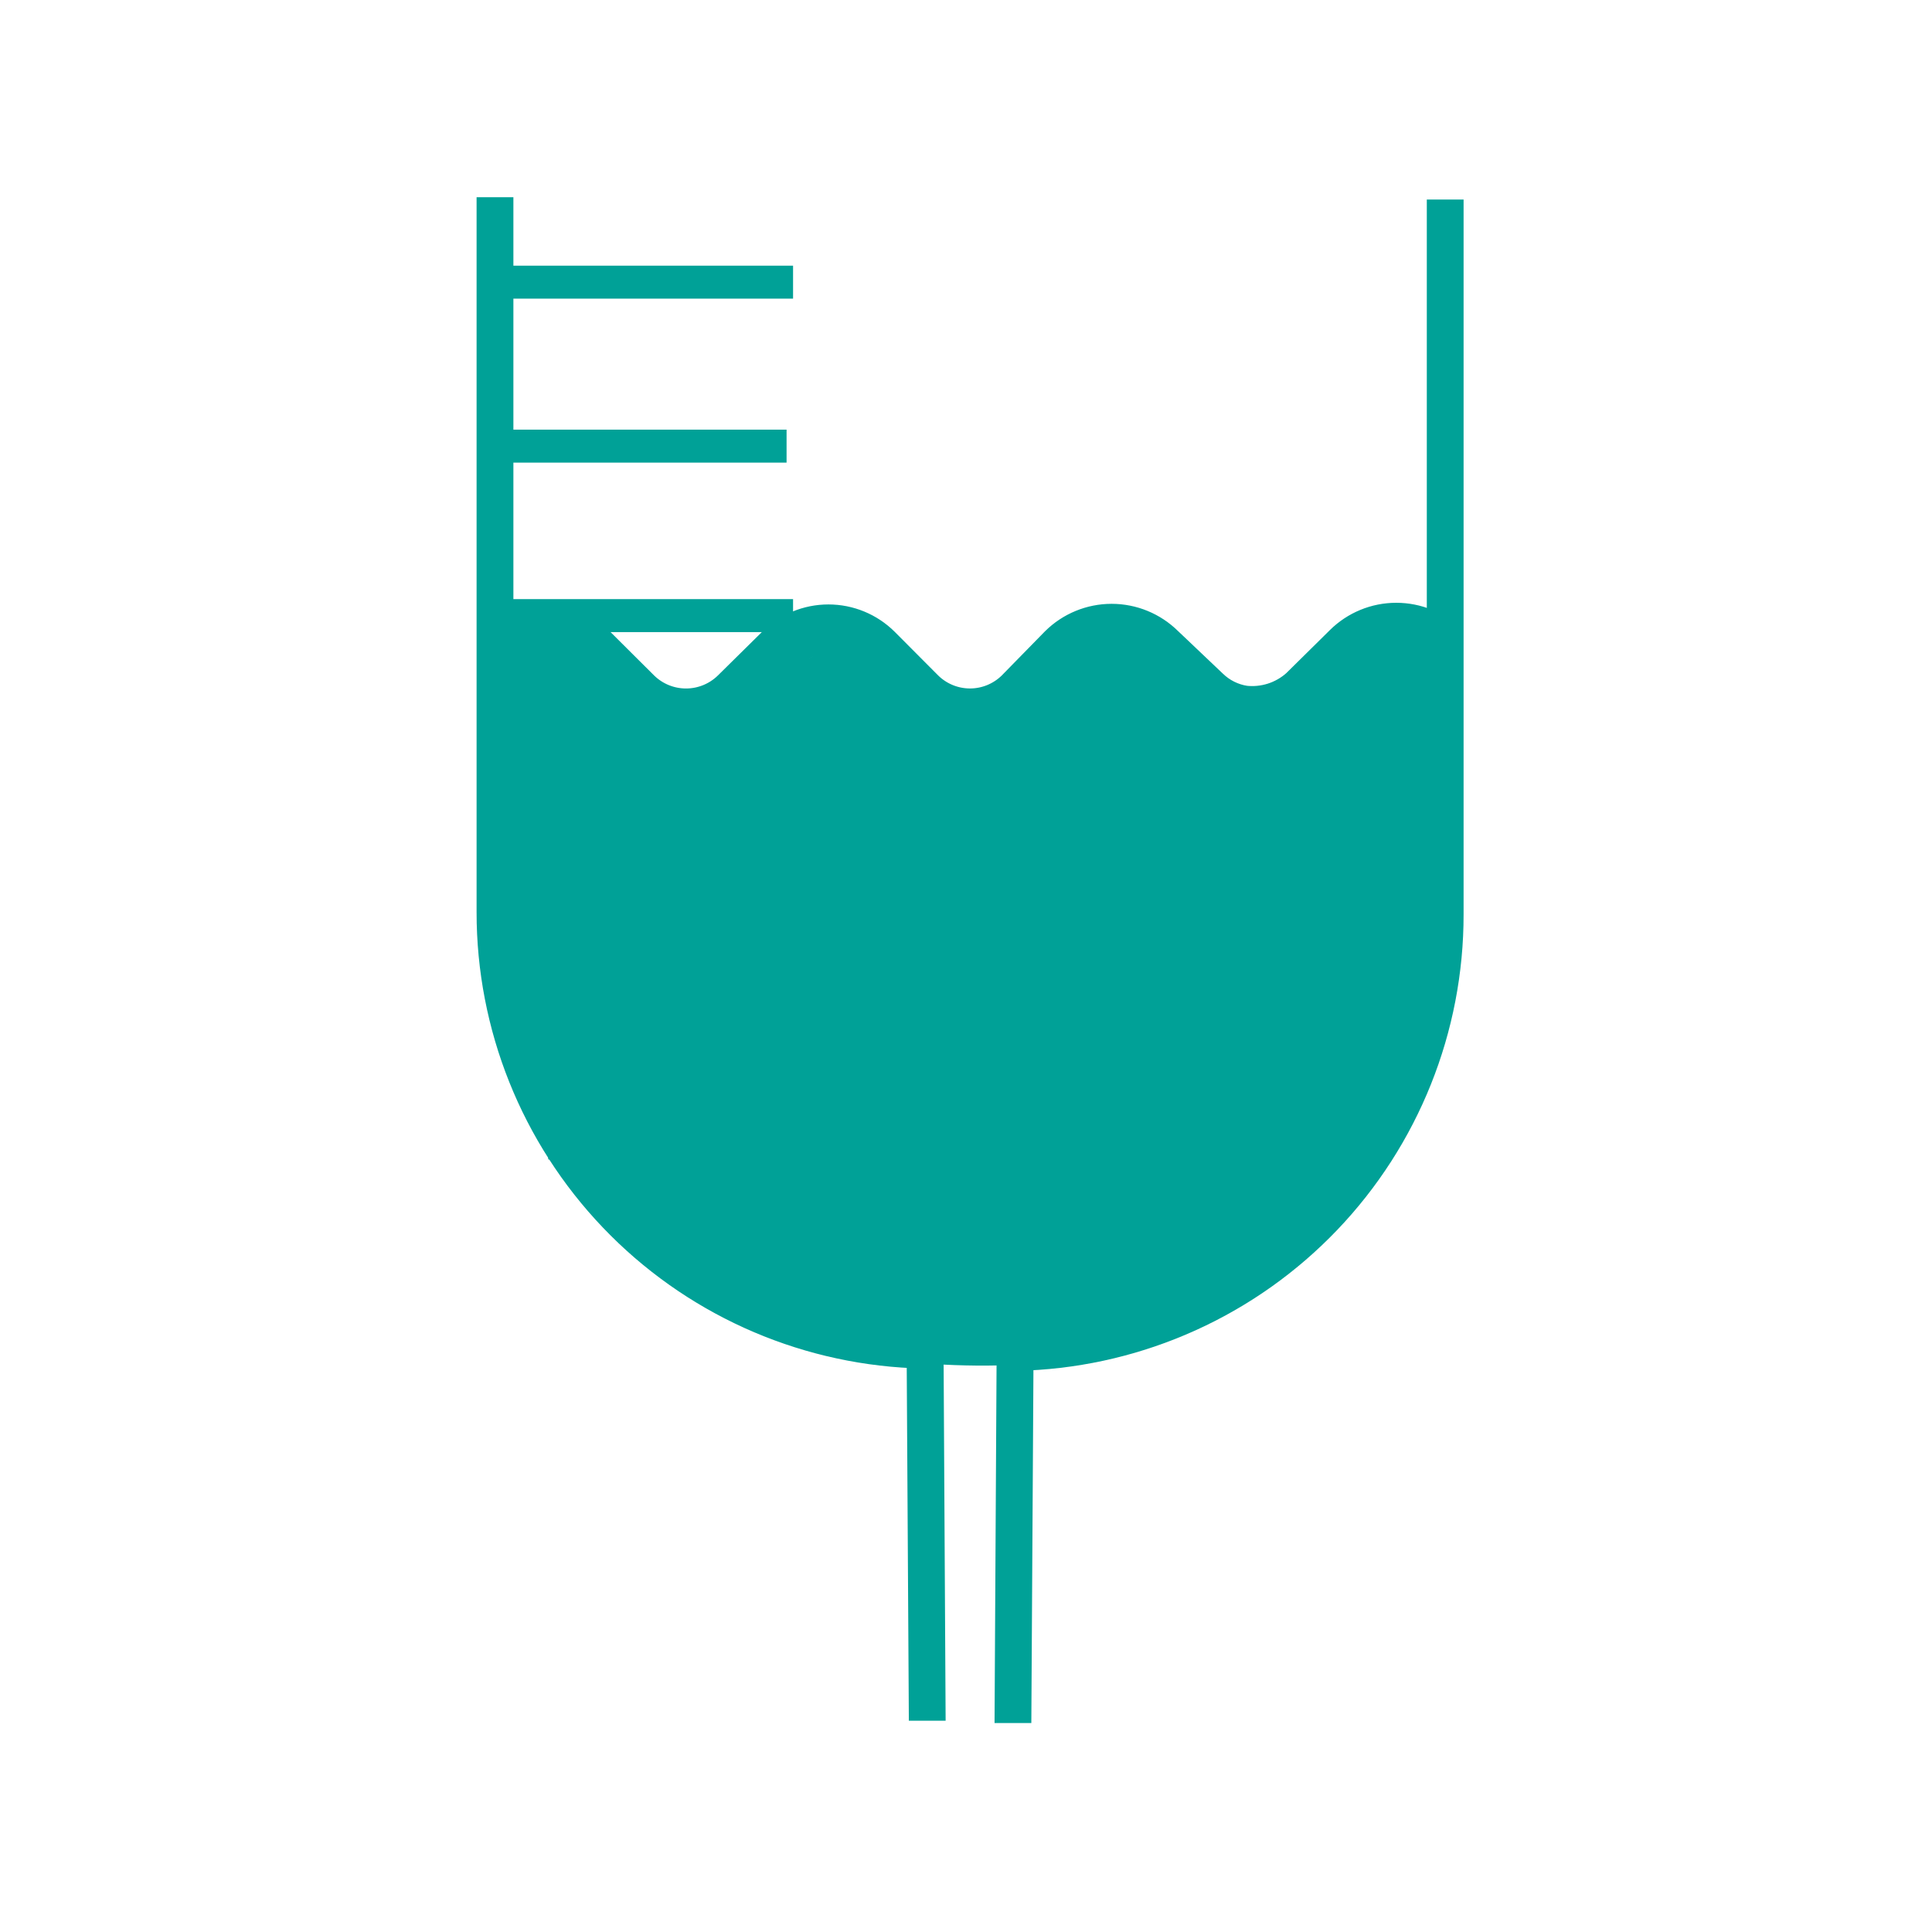 <svg width="78" height="78" viewBox="0 0 78 78" fill="none" xmlns="http://www.w3.org/2000/svg">
<path d="M57.825 26.471C58.964 35.276 59.395 55.308 39.415 55.132C20.501 54.965 19.289 38.591 19.91 26.471L22.785 26.28L27.863 28.659L33.718 26.097L39.437 28.613C39.437 28.613 40.04 28.321 41.012 27.984C42.456 25.319 47.26 26.188 51.194 28.201C51.685 28.453 52.066 28.648 52.357 28.798C54.949 24.68 57.825 26.471 57.825 26.471Z" fill="#00A197"/>
<path d="M58.346 26.147C57.82 25.627 57.111 25.336 56.371 25.336C55.632 25.336 54.923 25.627 54.397 26.147L52.611 27.91C52.288 28.2 51.907 28.419 51.493 28.552C51.079 28.684 50.642 28.728 50.21 28.679C49.629 28.59 49.09 28.321 48.67 27.91L46.862 26.193C46.334 25.671 45.622 25.378 44.88 25.378C44.137 25.378 43.425 25.671 42.898 26.193L41.143 27.986C40.613 28.505 39.902 28.795 39.161 28.795C38.42 28.795 37.708 28.505 37.179 27.986L35.416 26.216C34.892 25.695 34.184 25.403 33.446 25.403C32.707 25.403 31.999 25.695 31.475 26.216L29.682 27.986C29.151 28.506 28.438 28.796 27.696 28.796C26.953 28.796 26.241 28.506 25.71 27.986L23.955 26.239C23.429 25.718 22.718 25.425 21.977 25.425C21.236 25.425 20.525 25.718 19.998 26.239" stroke="#00A197" stroke-width="2" stroke-miterlimit="10"/>
<path d="M41.389 69.313H40.404L40.489 54.157H40.974C45.489 54.078 49.791 52.225 52.95 48.998C56.109 45.772 57.871 41.431 57.854 36.915V8.305H58.839V36.915C58.844 41.598 57.04 46.101 53.805 49.485C50.569 52.87 46.152 54.874 41.474 55.081L41.389 69.313Z" fill="#00A197" stroke="#00A197" stroke-width="0.5" stroke-miterlimit="10"/>
<path d="M36.941 69.22H37.926L37.841 54.034H37.356C32.847 53.955 28.549 52.106 25.391 48.886C22.233 45.666 20.468 41.333 20.477 36.823V8.213H19.491V36.823C19.487 41.505 21.29 46.008 24.526 49.393C27.761 52.777 32.178 54.782 36.856 54.988L36.941 69.22Z" fill="#00A197" stroke="#00A197" stroke-width="0.5" stroke-miterlimit="10"/>
<path d="M20.322 11.807L31.768 11.807V10.976L20.322 10.976V11.807Z" fill="#00A197" stroke="#00A197" stroke-width="0.5" stroke-miterlimit="10"/>
<path d="M20.06 18.427H31.506V17.596H20.06V18.427Z" fill="#00A197" stroke="#00A197" stroke-width="0.5" stroke-miterlimit="10"/>
<path d="M20.322 25.27H31.768V24.438H20.322V25.27Z" fill="#00A197" stroke="#00A197" stroke-width="0.5" stroke-miterlimit="10"/>
<path d="M20.322 32.405H31.768V31.574H20.322V32.405Z" fill="#00A197" stroke="#00A197" stroke-width="0.5" stroke-miterlimit="10"/>
<path d="M20.06 39.086H31.506V38.255H20.06V39.086Z" fill="#00A197" stroke="#00A197" stroke-width="0.5" stroke-miterlimit="10"/>
<path d="M22.385 46.56H31.768V45.728H22.385V46.56Z" fill="#00A197" stroke="#00A197" stroke-width="0.5" stroke-miterlimit="10"/>
</svg>
